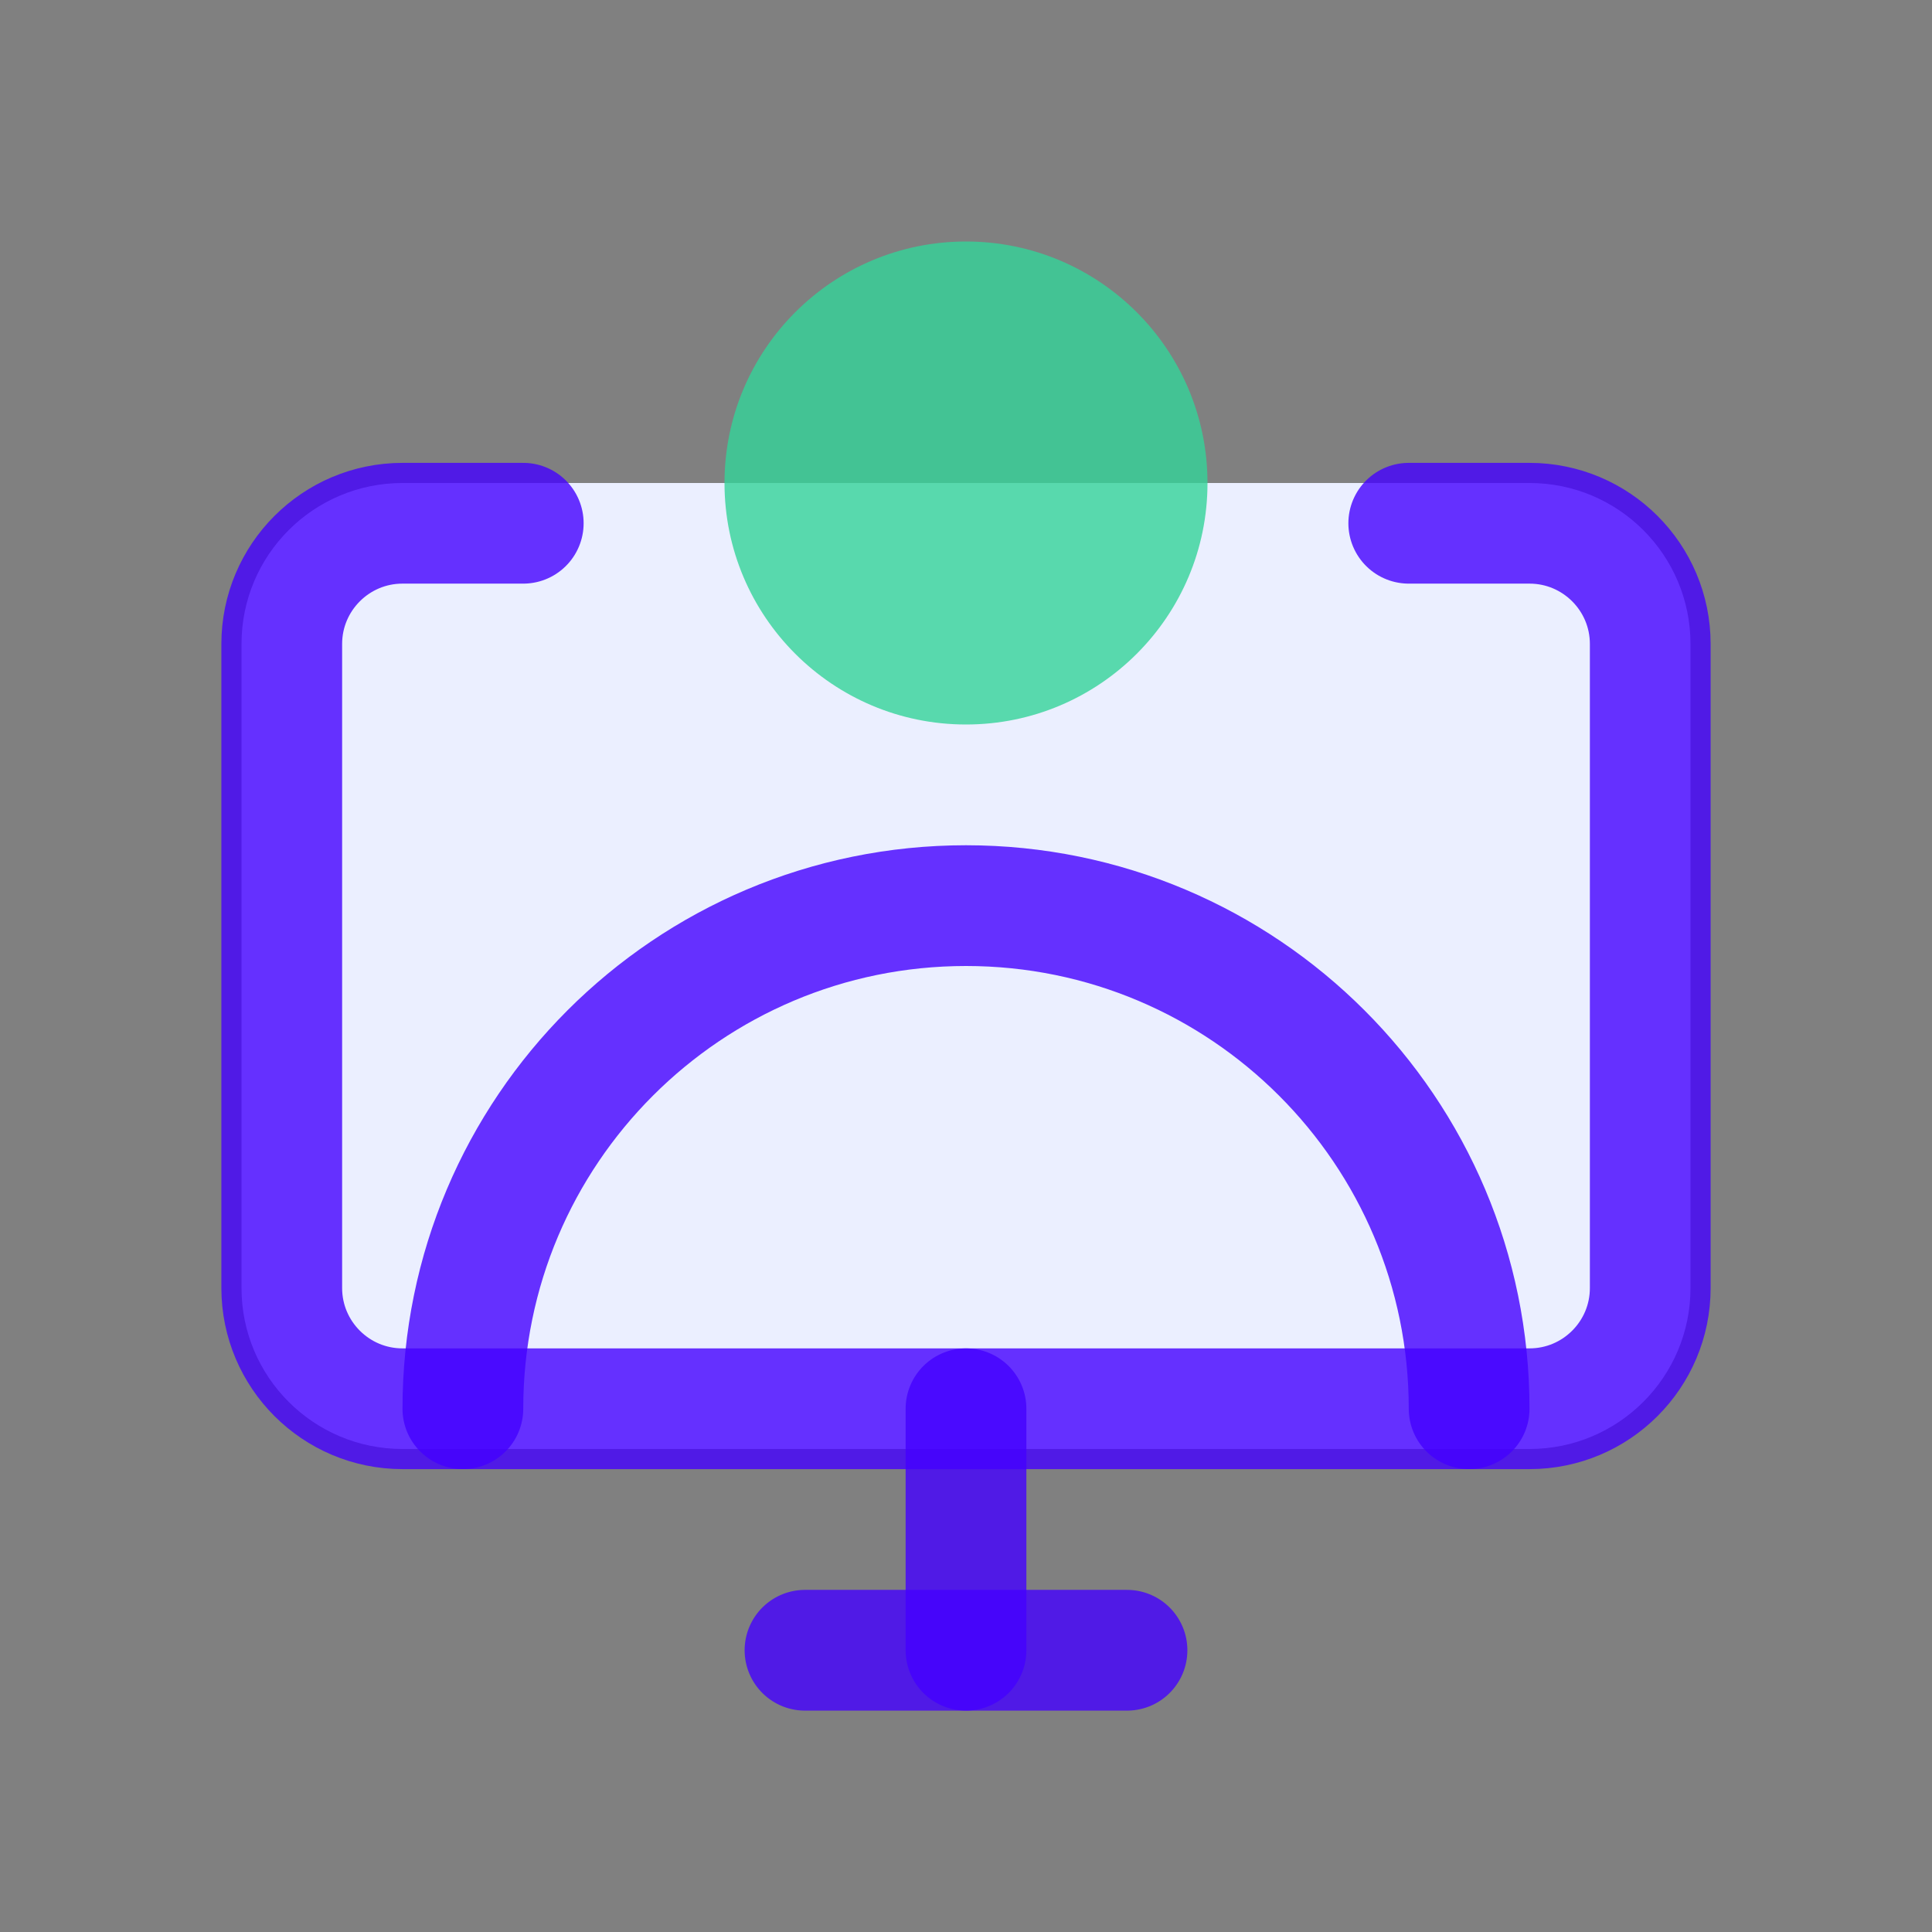 <svg width="24" height="24" viewBox="0 0 24 24" fill="none" xmlns="http://www.w3.org/2000/svg">
<rect x="0" y="0" width="24" height="24" fill="#808080" stroke="none"/>
<path d="M21 16V8C21 6.895 20.105 6 19 6H5C3.895 6 3 6.895 3 8V16C3 17.105 3.895 18 5 18H19C20.105 18 21 17.105 21 16Z" fill="#EBEFFF"/>
<path opacity="0.8" d="M17.5 6.5H19C19.828 6.5 20.5 7.172 20.5 8V16C20.5 16.828 19.828 17.5 19 17.5H5C4.172 17.5 3.5 16.828 3.5 16V8C3.5 7.172 4.172 6.5 5 6.5H6.5" stroke="#4400FF" stroke-width="1.5" stroke-linecap="round" stroke-linejoin="round"/>
<path opacity="0.8" d="M10 20.5H14" stroke="#4400FF" stroke-width="1.5" stroke-linecap="round" stroke-linejoin="round"/>
<path opacity="0.8" d="M12 17.5L12 20.5" stroke="#4400FF" stroke-width="1.5" stroke-linecap="round" stroke-linejoin="round"/>
<circle opacity="0.8" cx="12" cy="6" r="3" fill="#34D399"/>
<path opacity="0.8" d="M5.75 17.5C5.75 14.048 8.548 11.25 12 11.25C15.452 11.25 18.25 14.048 18.25 17.5" stroke="#4400FF" stroke-width="1.5" stroke-linecap="round" stroke-linejoin="round"/>
</svg>
